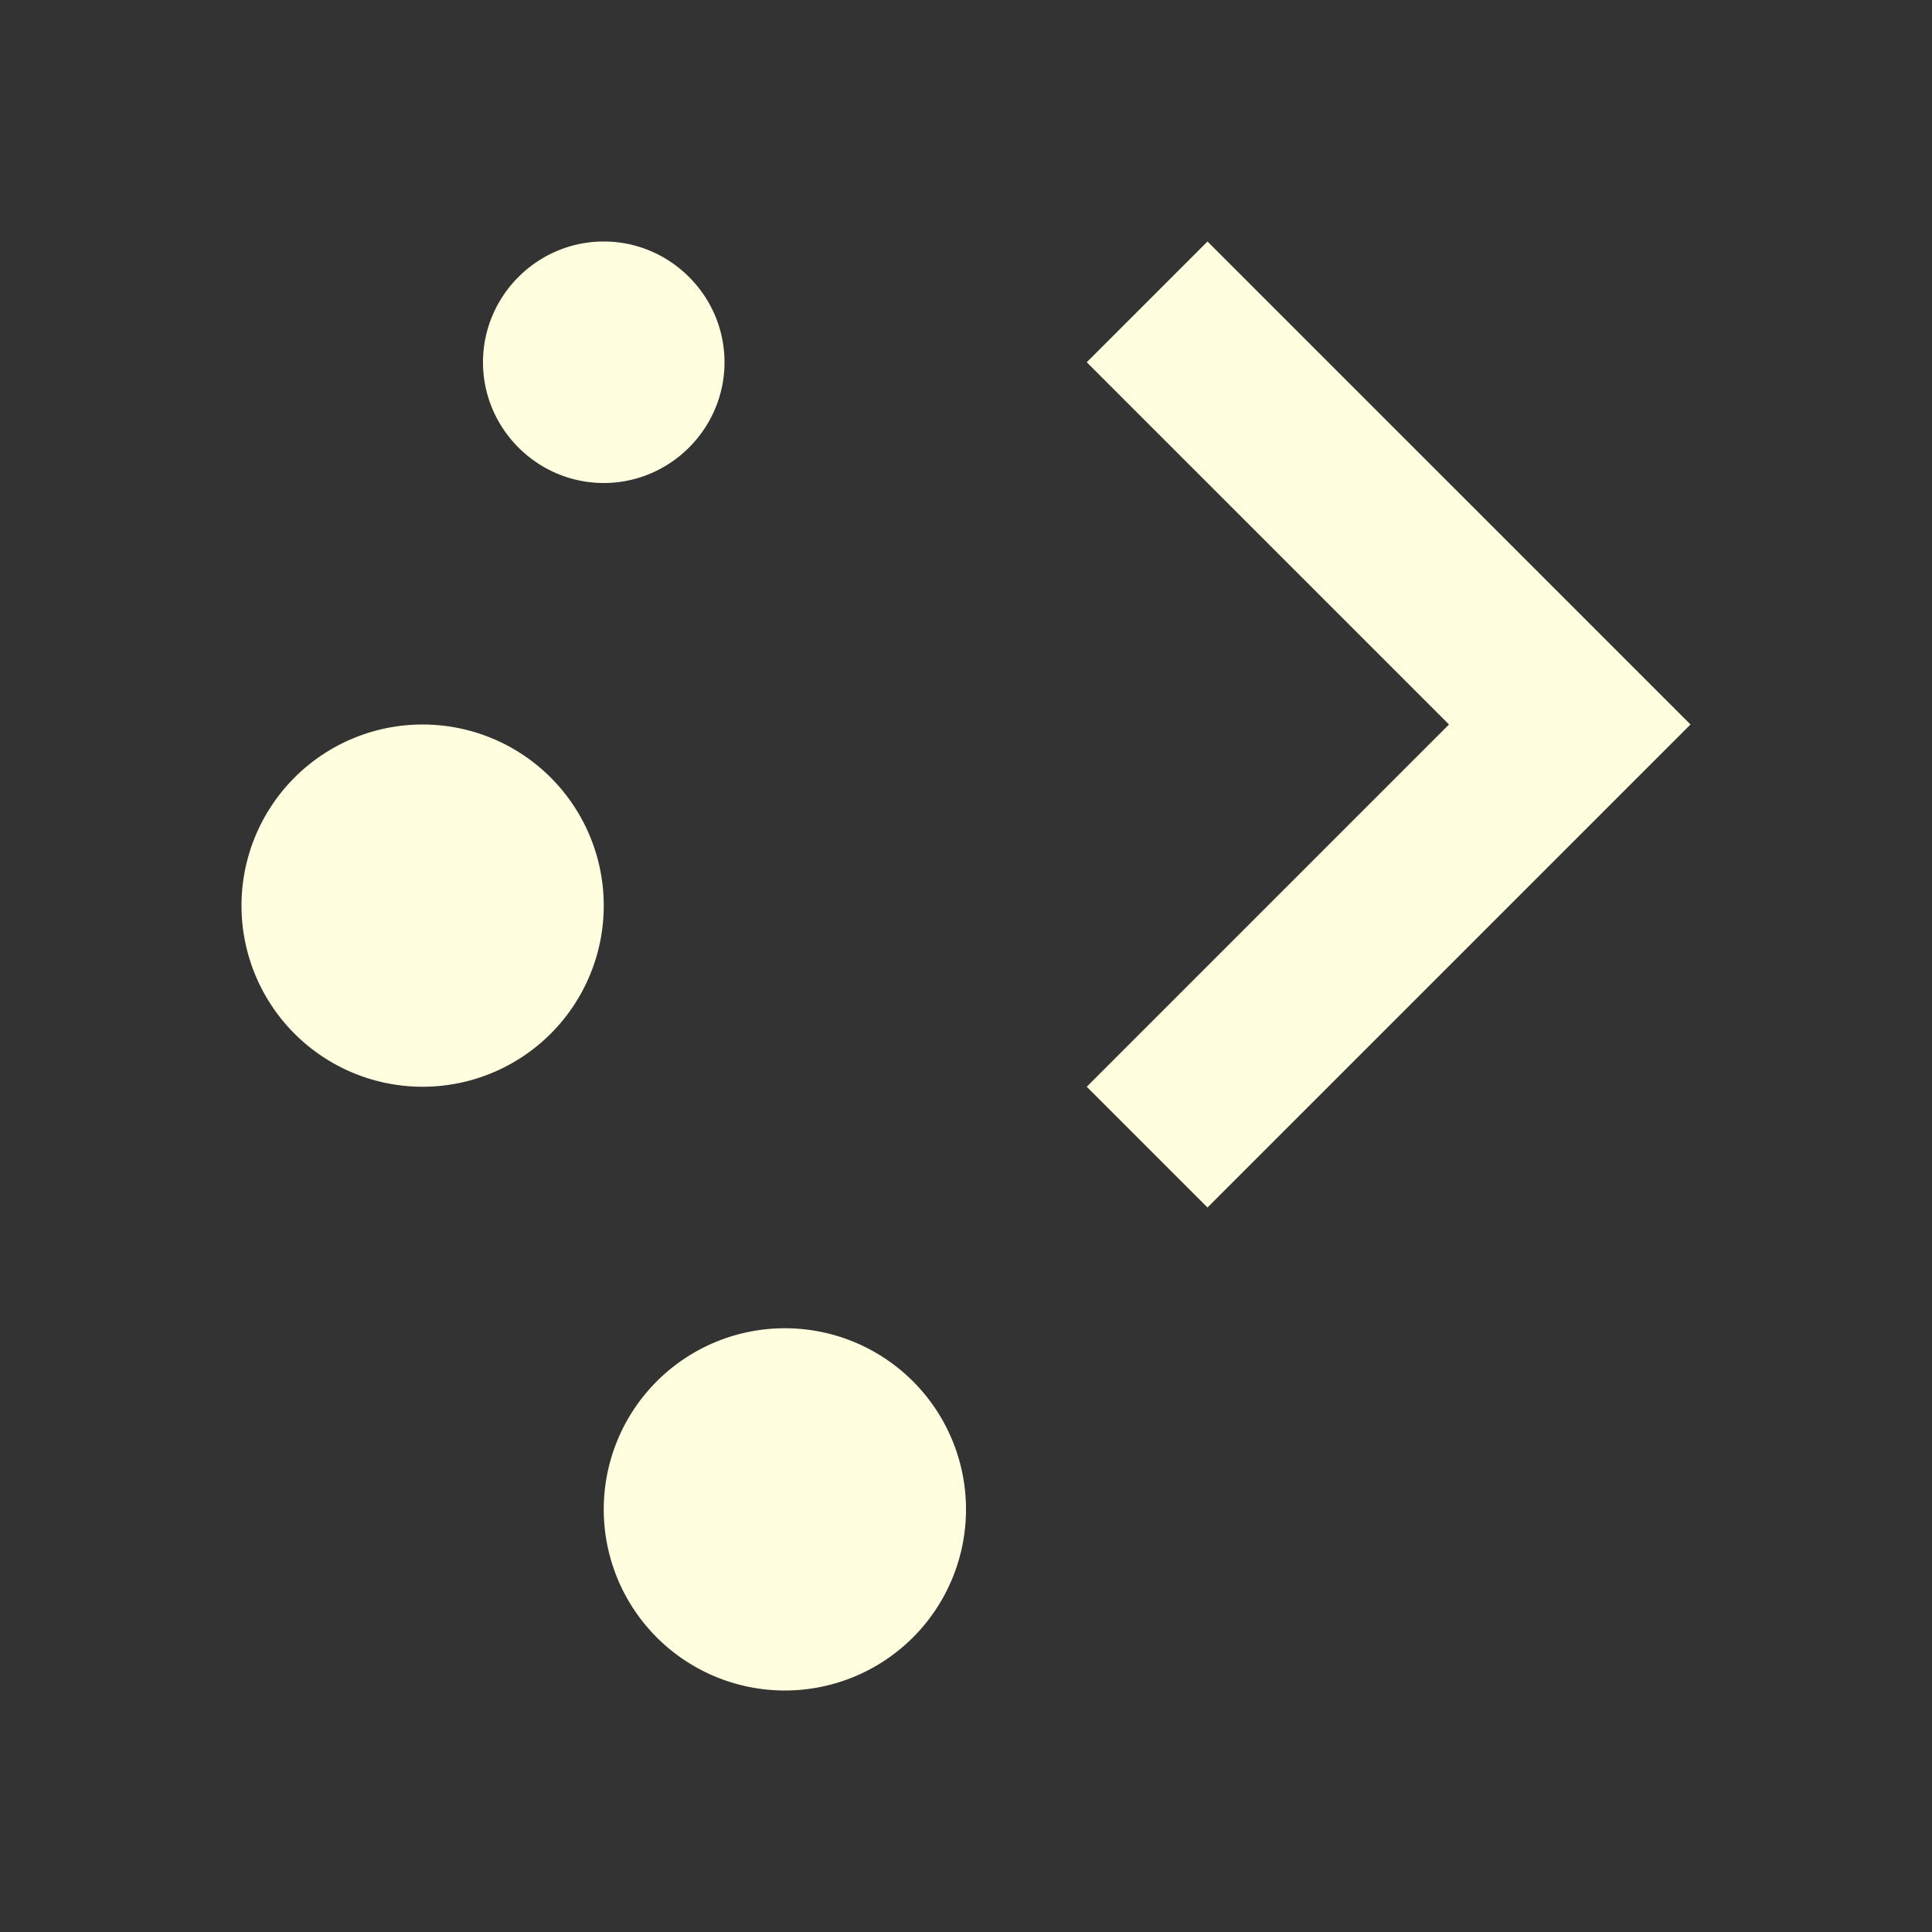 <svg xmlns="http://www.w3.org/2000/svg" width="16" height="16"><rect width="100%" height="100%" fill="#333333" stroke="none"/><path d="M5 2c-.55 0-1 .45-1 1s.45 1 1 1 1-.45 1-1-.45-1-1-1zm5 0L9 3l3 3-3 3 1 1 4-4zM3.5 6a1.5 1.5 0 1 0 0 3 1.5 1.5 0 0 0 0-3zm3 5a1.5 1.5 0 1 0 0 3 1.5 1.5 0 0 0 0-3zm0 0" fill="#ffffdf"/></svg>